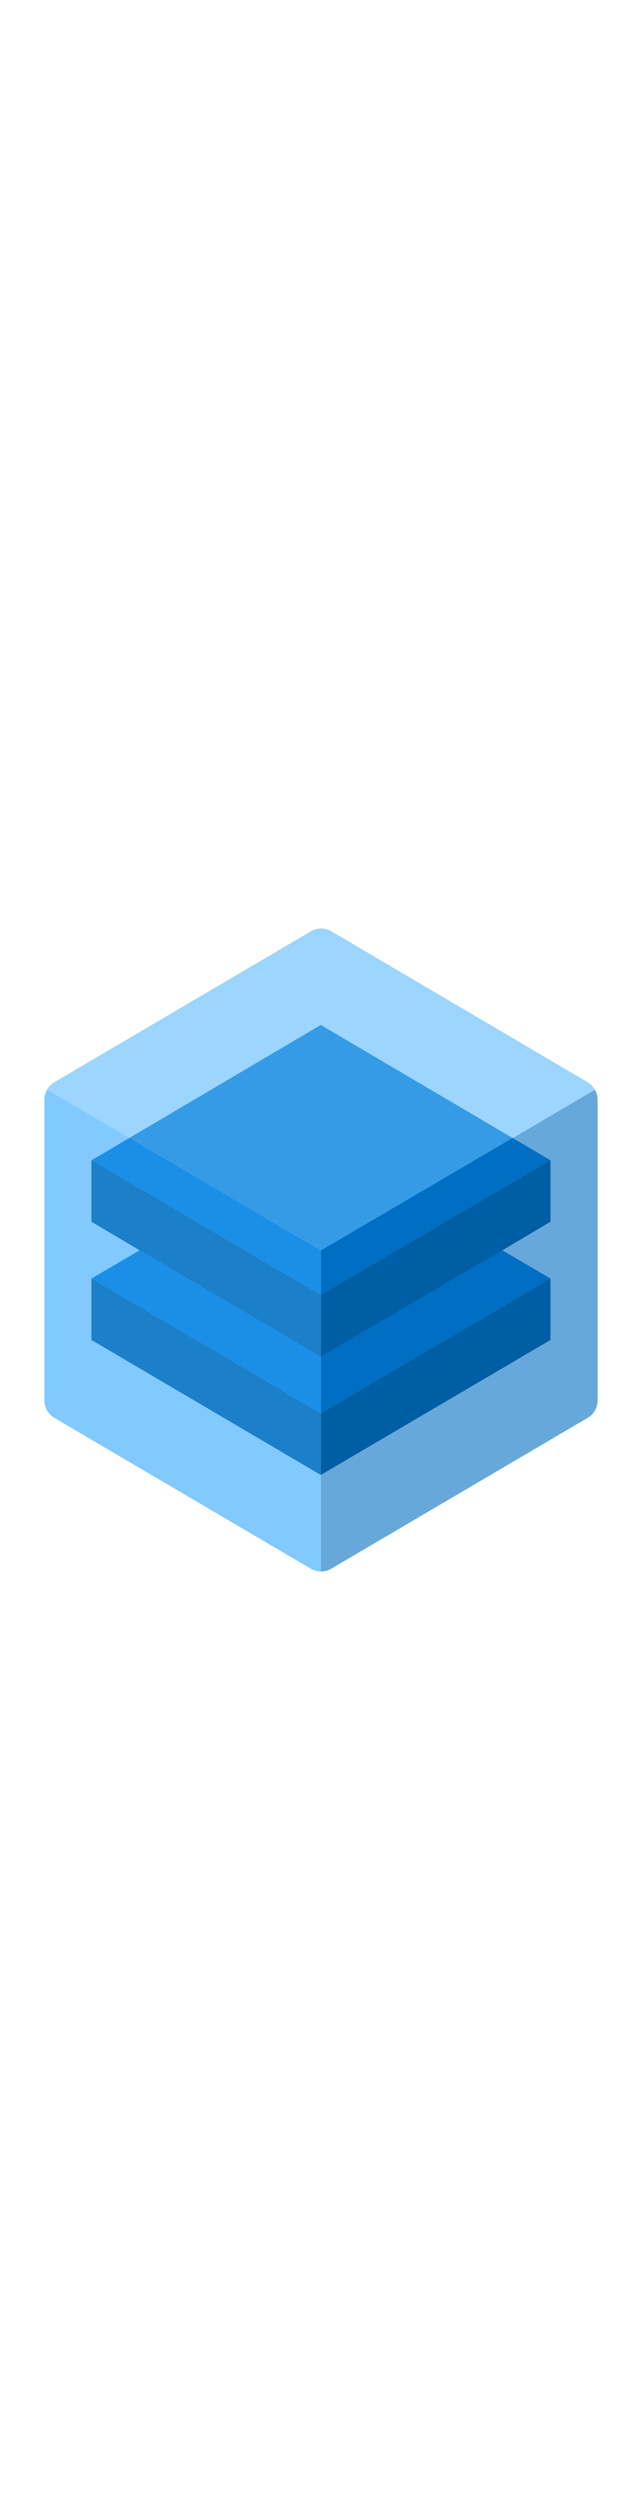 <?xml version="1.0" encoding="utf-8"?><svg xmlns="http://www.w3.org/2000/svg" width="100%" height="70" viewBox="0 0 18 18" preserveAspectRatio="xMidYMid meet"><g id="ab1cca84-93cf-4d33-bcf8-b6b3fb73ddf0"><g><g><polygon points="15.434 9.798 13.724 10.808 12.004 11.808 8.994 13.578 5.994 11.808 4.284 10.808 2.564 9.798 3.914 9.008 8.994 11.988 14.084 9.008 15.434 9.798" fill="#006FC2" /><polygon points="15.434 9.798 15.434 11.518 8.994 15.298 2.564 11.518 2.564 9.798 4.284 10.808 5.994 11.808 8.994 13.578 12.004 11.808 13.724 10.808 15.434 9.798" fill="#004578" /></g><g><polygon points="15.434 6.488 13.724 7.488 12.614 8.138 12.004 8.498 8.994 10.258 5.994 8.498 5.384 8.138 4.284 7.488 2.564 6.488 8.994 2.698 15.434 6.488" fill="#006FC2" /><polygon points="15.434 6.488 15.434 8.208 14.084 9.008 8.994 11.988 3.914 9.008 2.564 8.208 2.564 6.488 4.284 7.488 5.384 8.138 5.994 8.498 8.994 10.258 12.004 8.498 12.614 8.138 13.724 7.488 15.434 6.488" fill="#004578" /></g></g><g><path d="M16.755,4.794V13.21a.565.565,0,0,1-.281.49L9.288,17.922A.566.566,0,0,1,9,18V9.022l7.679-4.51A.569.569,0,0,1,16.755,4.794Z" fill="#006FC2" opacity="0.6" /><path d="M16.68,4.512,9,9.011v.011L1.32,4.511A.551.551,0,0,1,1.526,4.3L8.718.075a.569.569,0,0,1,.57,0l7.189,4.227A.567.567,0,0,1,16.68,4.512Z" fill="#5BB9FF" opacity="0.6" /><path d="M9,9.022V18a.547.547,0,0,1-.284-.077L1.526,13.7a.565.565,0,0,1-.281-.49V4.791a.564.564,0,0,1,.075-.28Z" fill="#2DA5FF" opacity="0.6" /></g></g></svg>